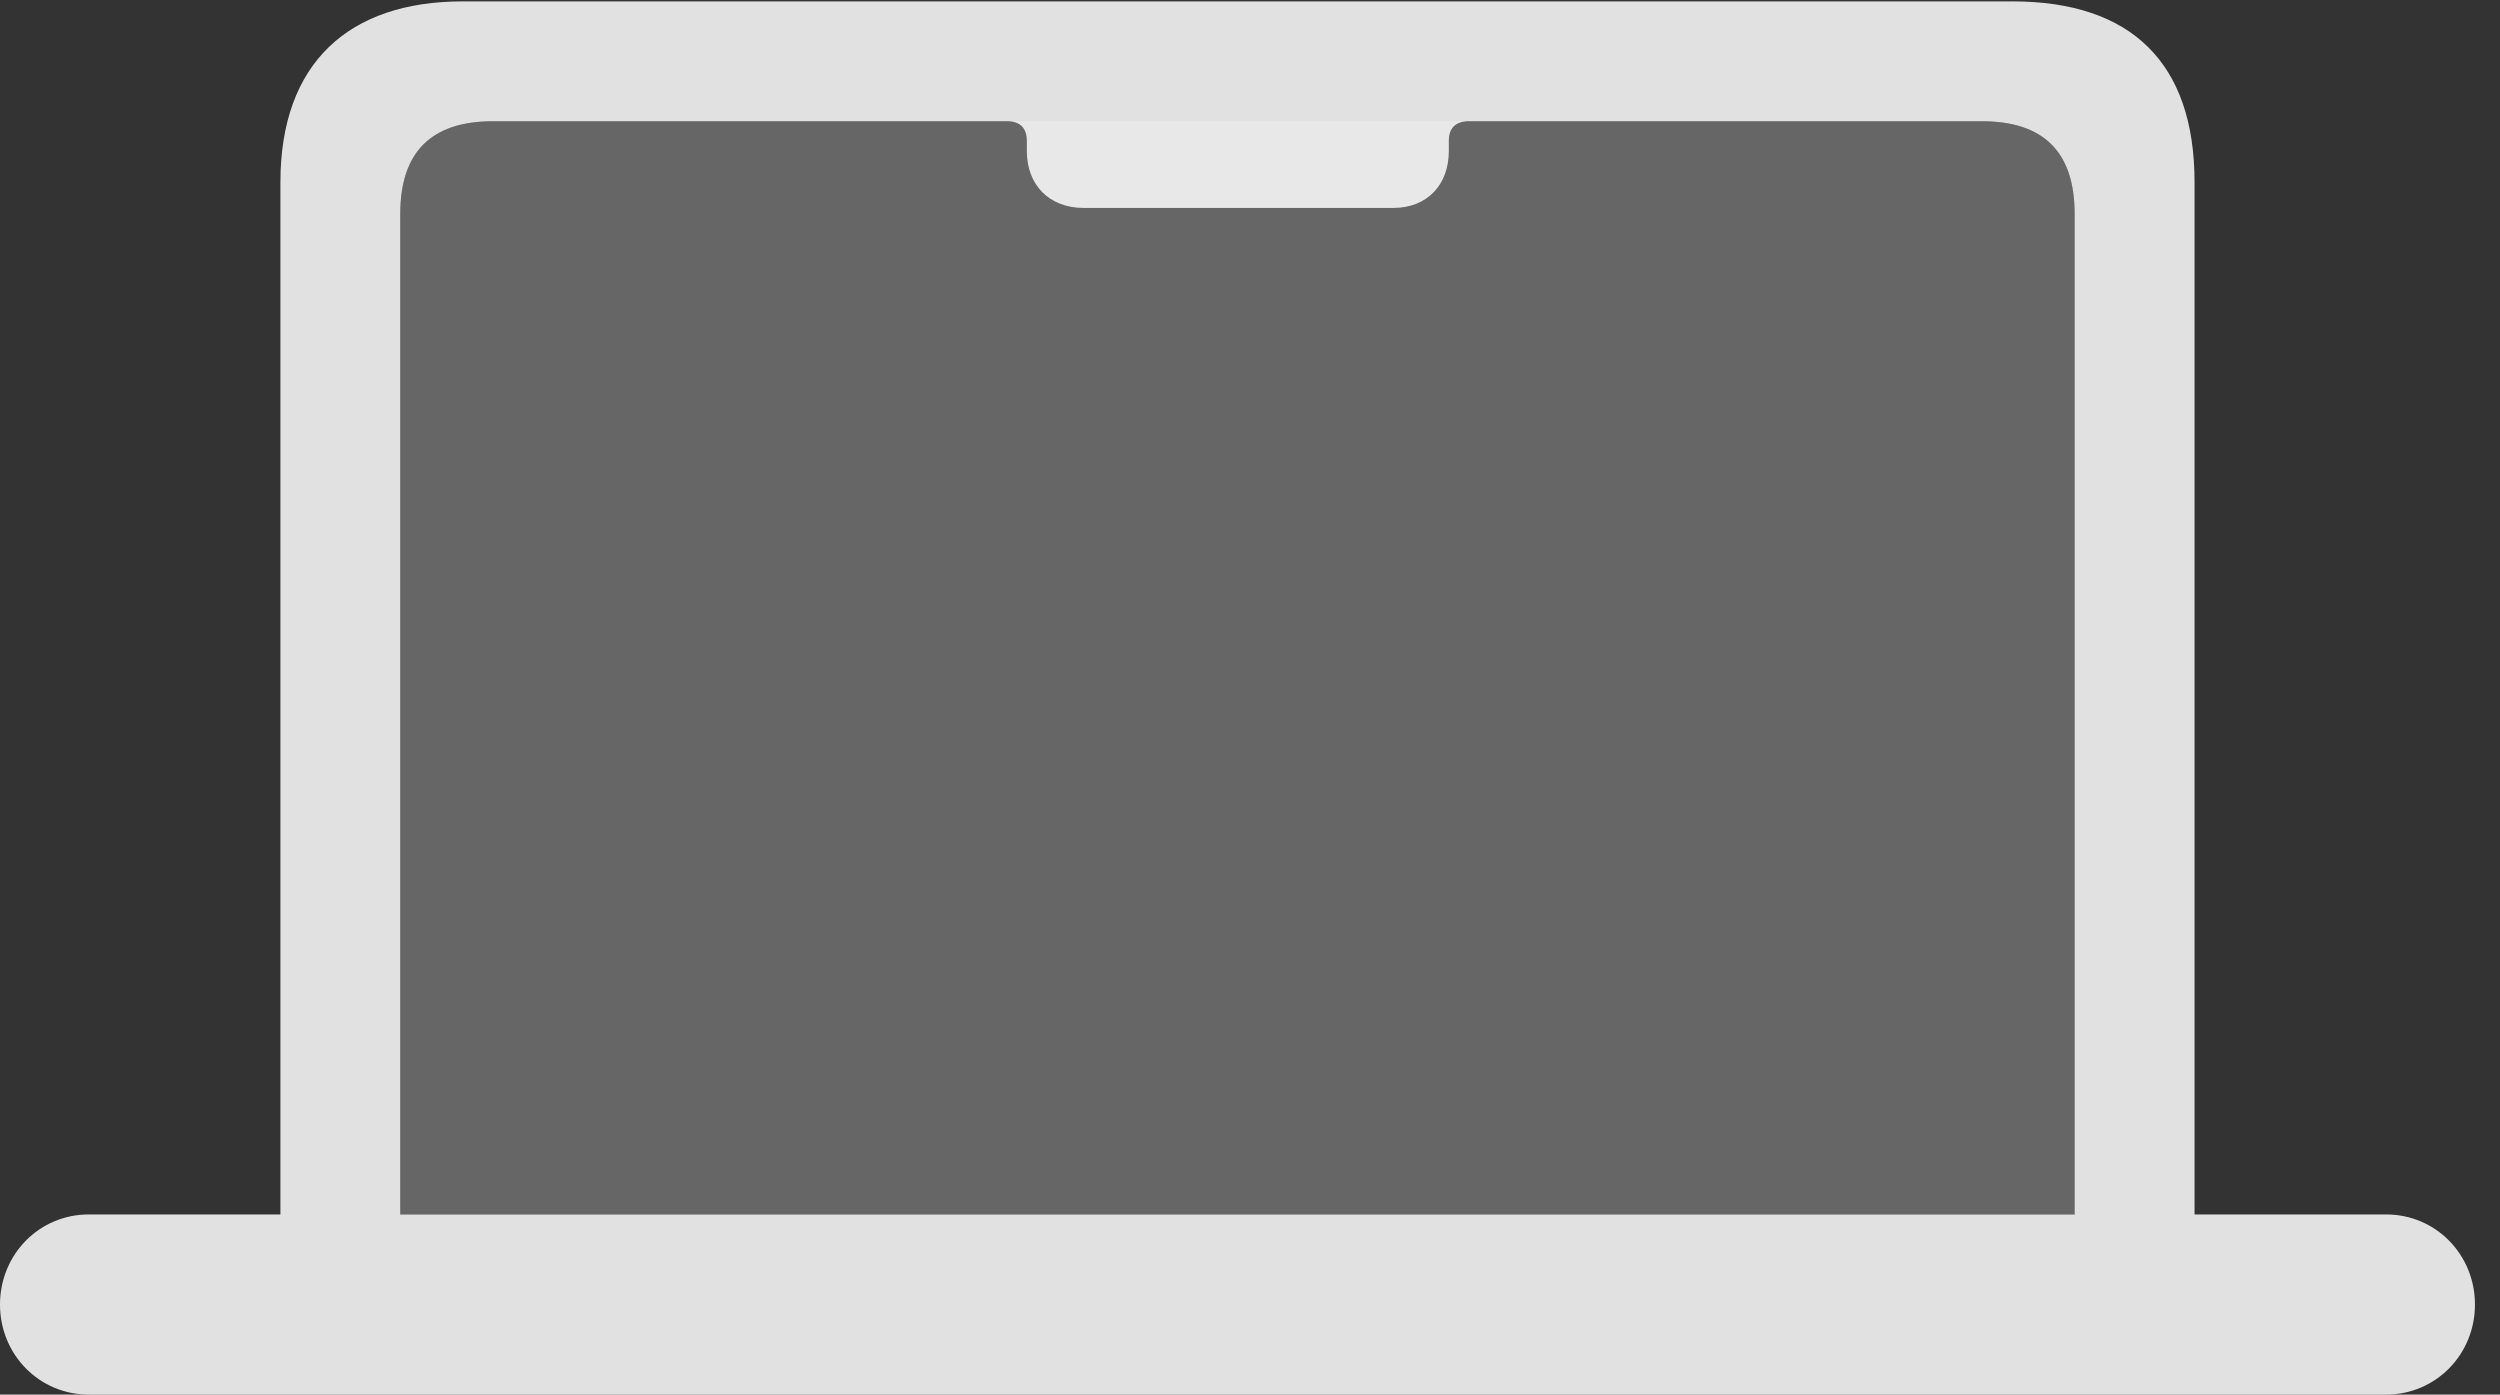<?xml version="1.0" encoding="UTF-8"?>
<!--Generator: Apple Native CoreSVG 232.5-->
<!DOCTYPE svg
PUBLIC "-//W3C//DTD SVG 1.1//EN"
       "http://www.w3.org/Graphics/SVG/1.1/DTD/svg11.dtd">
<svg version="1.1" xmlns="http://www.w3.org/2000/svg" xmlns:xlink="http://www.w3.org/1999/xlink" width="36.045" height="20.107">
 <rect width="100%" height="100%" fill="#333333" stroke="none"/>
 <g>
  <rect height="20.107" opacity="0" width="36.045" x="0" y="0"/>
  <path d="M5.771 17.51L5.771 3.086C5.771 2.188 6.221 1.748 7.109 1.748L28.574 1.748C29.463 1.748 29.912 2.188 29.912 3.086L29.912 17.51Z" fill="#ffffff" fill-opacity="0.25"/>
  <path d="M14.199 1.748L14.521 1.748C14.707 1.748 14.805 1.846 14.805 2.031L14.805 2.178C14.805 2.666 15.127 2.998 15.625 2.998L20.088 2.998C20.576 2.998 20.889 2.666 20.889 2.178L20.889 2.031C20.889 1.846 20.986 1.748 21.182 1.748L21.504 1.748L21.504 0.869L14.199 0.869ZM0 18.809C0 19.531 0.566 20.107 1.279 20.107L34.404 20.107C35.117 20.107 35.684 19.531 35.684 18.809C35.684 18.086 35.117 17.51 34.404 17.51L31.641 17.51L31.641 2.627C31.641 0.908 30.732 0.02 29.014 0.02L6.67 0.02C5.029 0.02 4.043 0.908 4.043 2.627L4.043 17.51L1.279 17.51C0.566 17.51 0 18.086 0 18.809ZM5.771 17.51L5.771 3.086C5.771 2.188 6.221 1.748 7.109 1.748L28.574 1.748C29.463 1.748 29.912 2.188 29.912 3.086L29.912 17.51Z" fill="#ffffff" fill-opacity="0.85"/>
 </g>
</svg>

